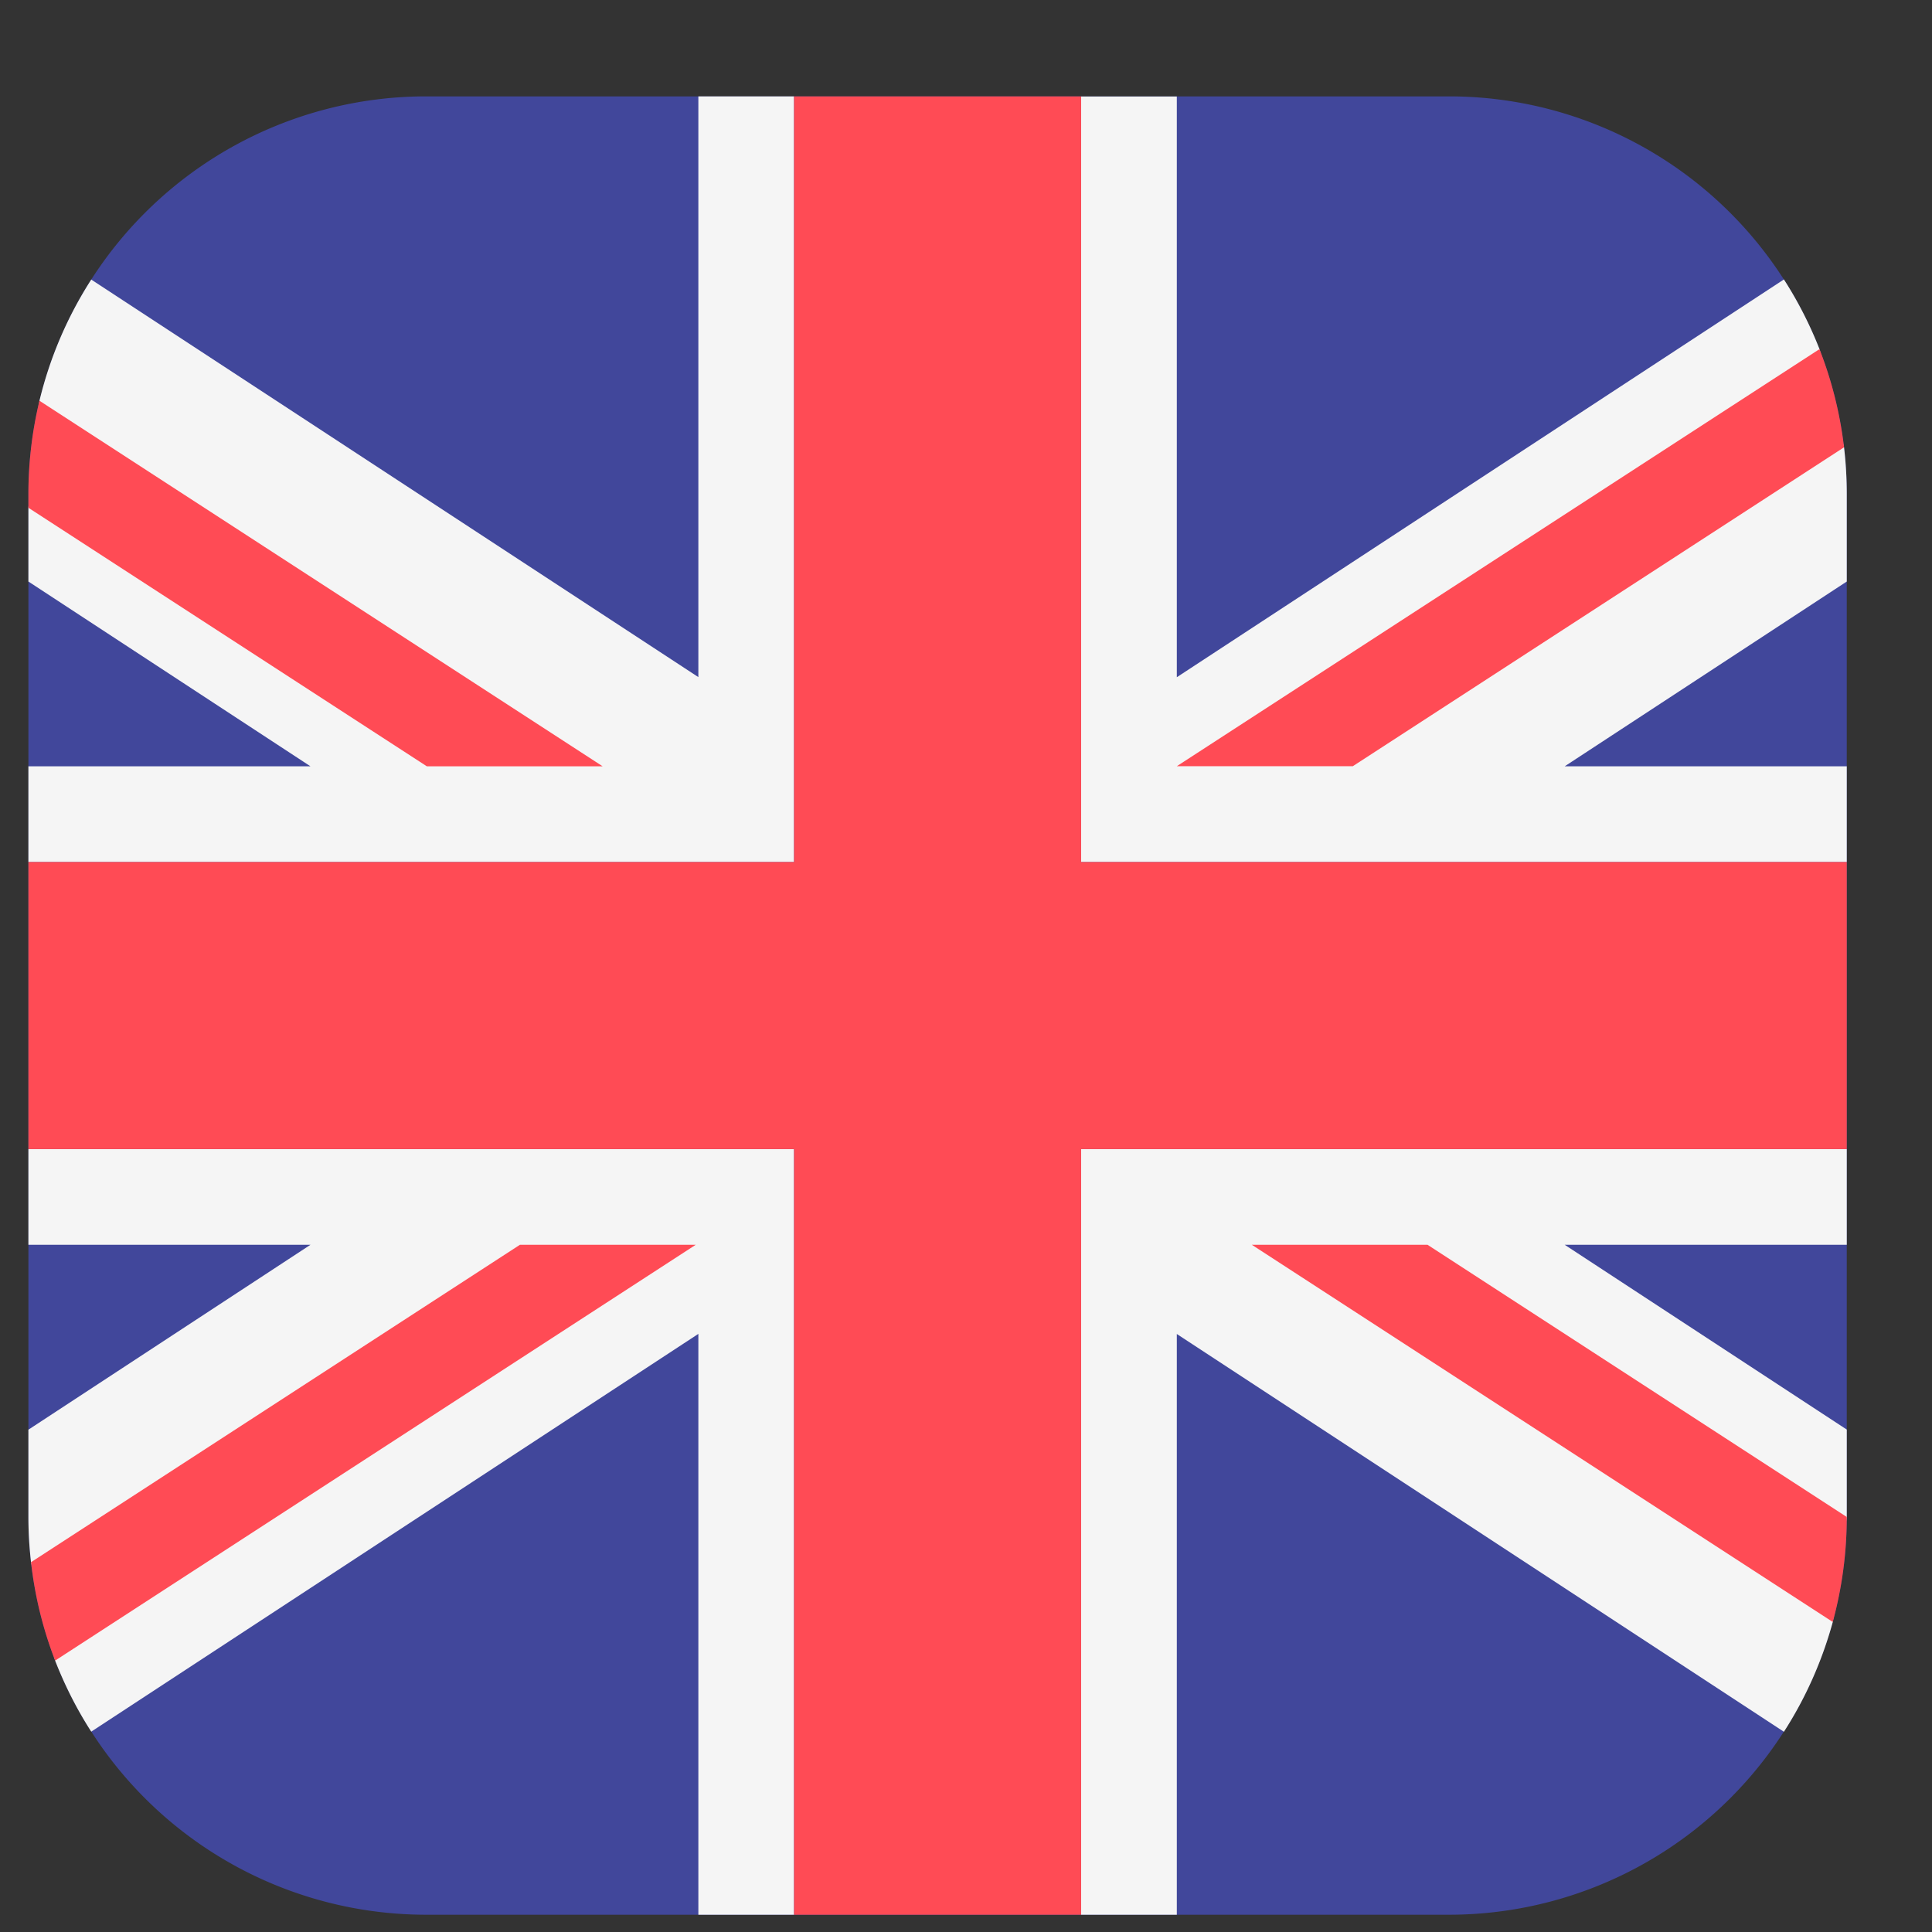 <svg width="17" height="17" fill="none" xmlns="http://www.w3.org/2000/svg"><rect width="100%" height="100%" fill="#333333" stroke="none"/><g clip-path="url(#clip0_221_9196)"><path d="M12.75 16.848h-9a3.5 3.5 0 01-3.5-3.5v-9a3.5 3.5 0 013.5-3.5h9a3.5 3.5 0 013.5 3.5v9a3.5 3.5 0 01-3.5 3.5z" fill="#41479B"/><path d="M16.25 13.348v-.769l-2.482-1.626h2.482v-.842H9.513v6.737h.842v-5.11l5.342 3.5c.19-.295.335-.62.43-.966m-15.642.34c.086.22.192.43.318.625l5.342-3.5v5.111h.842v-6.737H.25v.842h2.482L.25 12.58v.768c0 .135.008.267.023.398M.25 4.467v.65l2.482 1.626H.25v.842h6.737V.848h-.842v5.11L.803 2.46a3.48 3.48 0 00-.456 1.067m15.663-.455a3.495 3.495 0 00-.313-.613l-5.342 3.5V.849h-.842v6.736h6.737v-.842h-2.482l2.482-1.626v-.769c0-.14-.008-.277-.024-.412" fill="#F5F5F5"/><path d="M9.513.848H6.987v6.737H.25v2.526h6.737v6.737h2.526v-6.737h6.737V7.585H9.513V.848z" fill="#FF4B55"/><path d="M4.575 10.953L.273 13.746c.034.302.106.592.212.866l5.637-3.659H4.575zm6.44 0l5.112 3.319c.08-.295.123-.604.123-.924l-3.689-2.395h-1.546zm-5.712-4.21L.347 3.526a3.507 3.507 0 00-.097.822v.12l3.506 2.275h1.547zm6.599 0l4.324-2.807a3.48 3.48 0 00-.216-.864l-5.655 3.67h1.547z" fill="#FF4B55"/></g><defs><clipPath id="clip0_221_9196"><path fill="#fff" transform="translate(.25 .848)" d="M0 0h16v16H0z"/></clipPath></defs></svg>